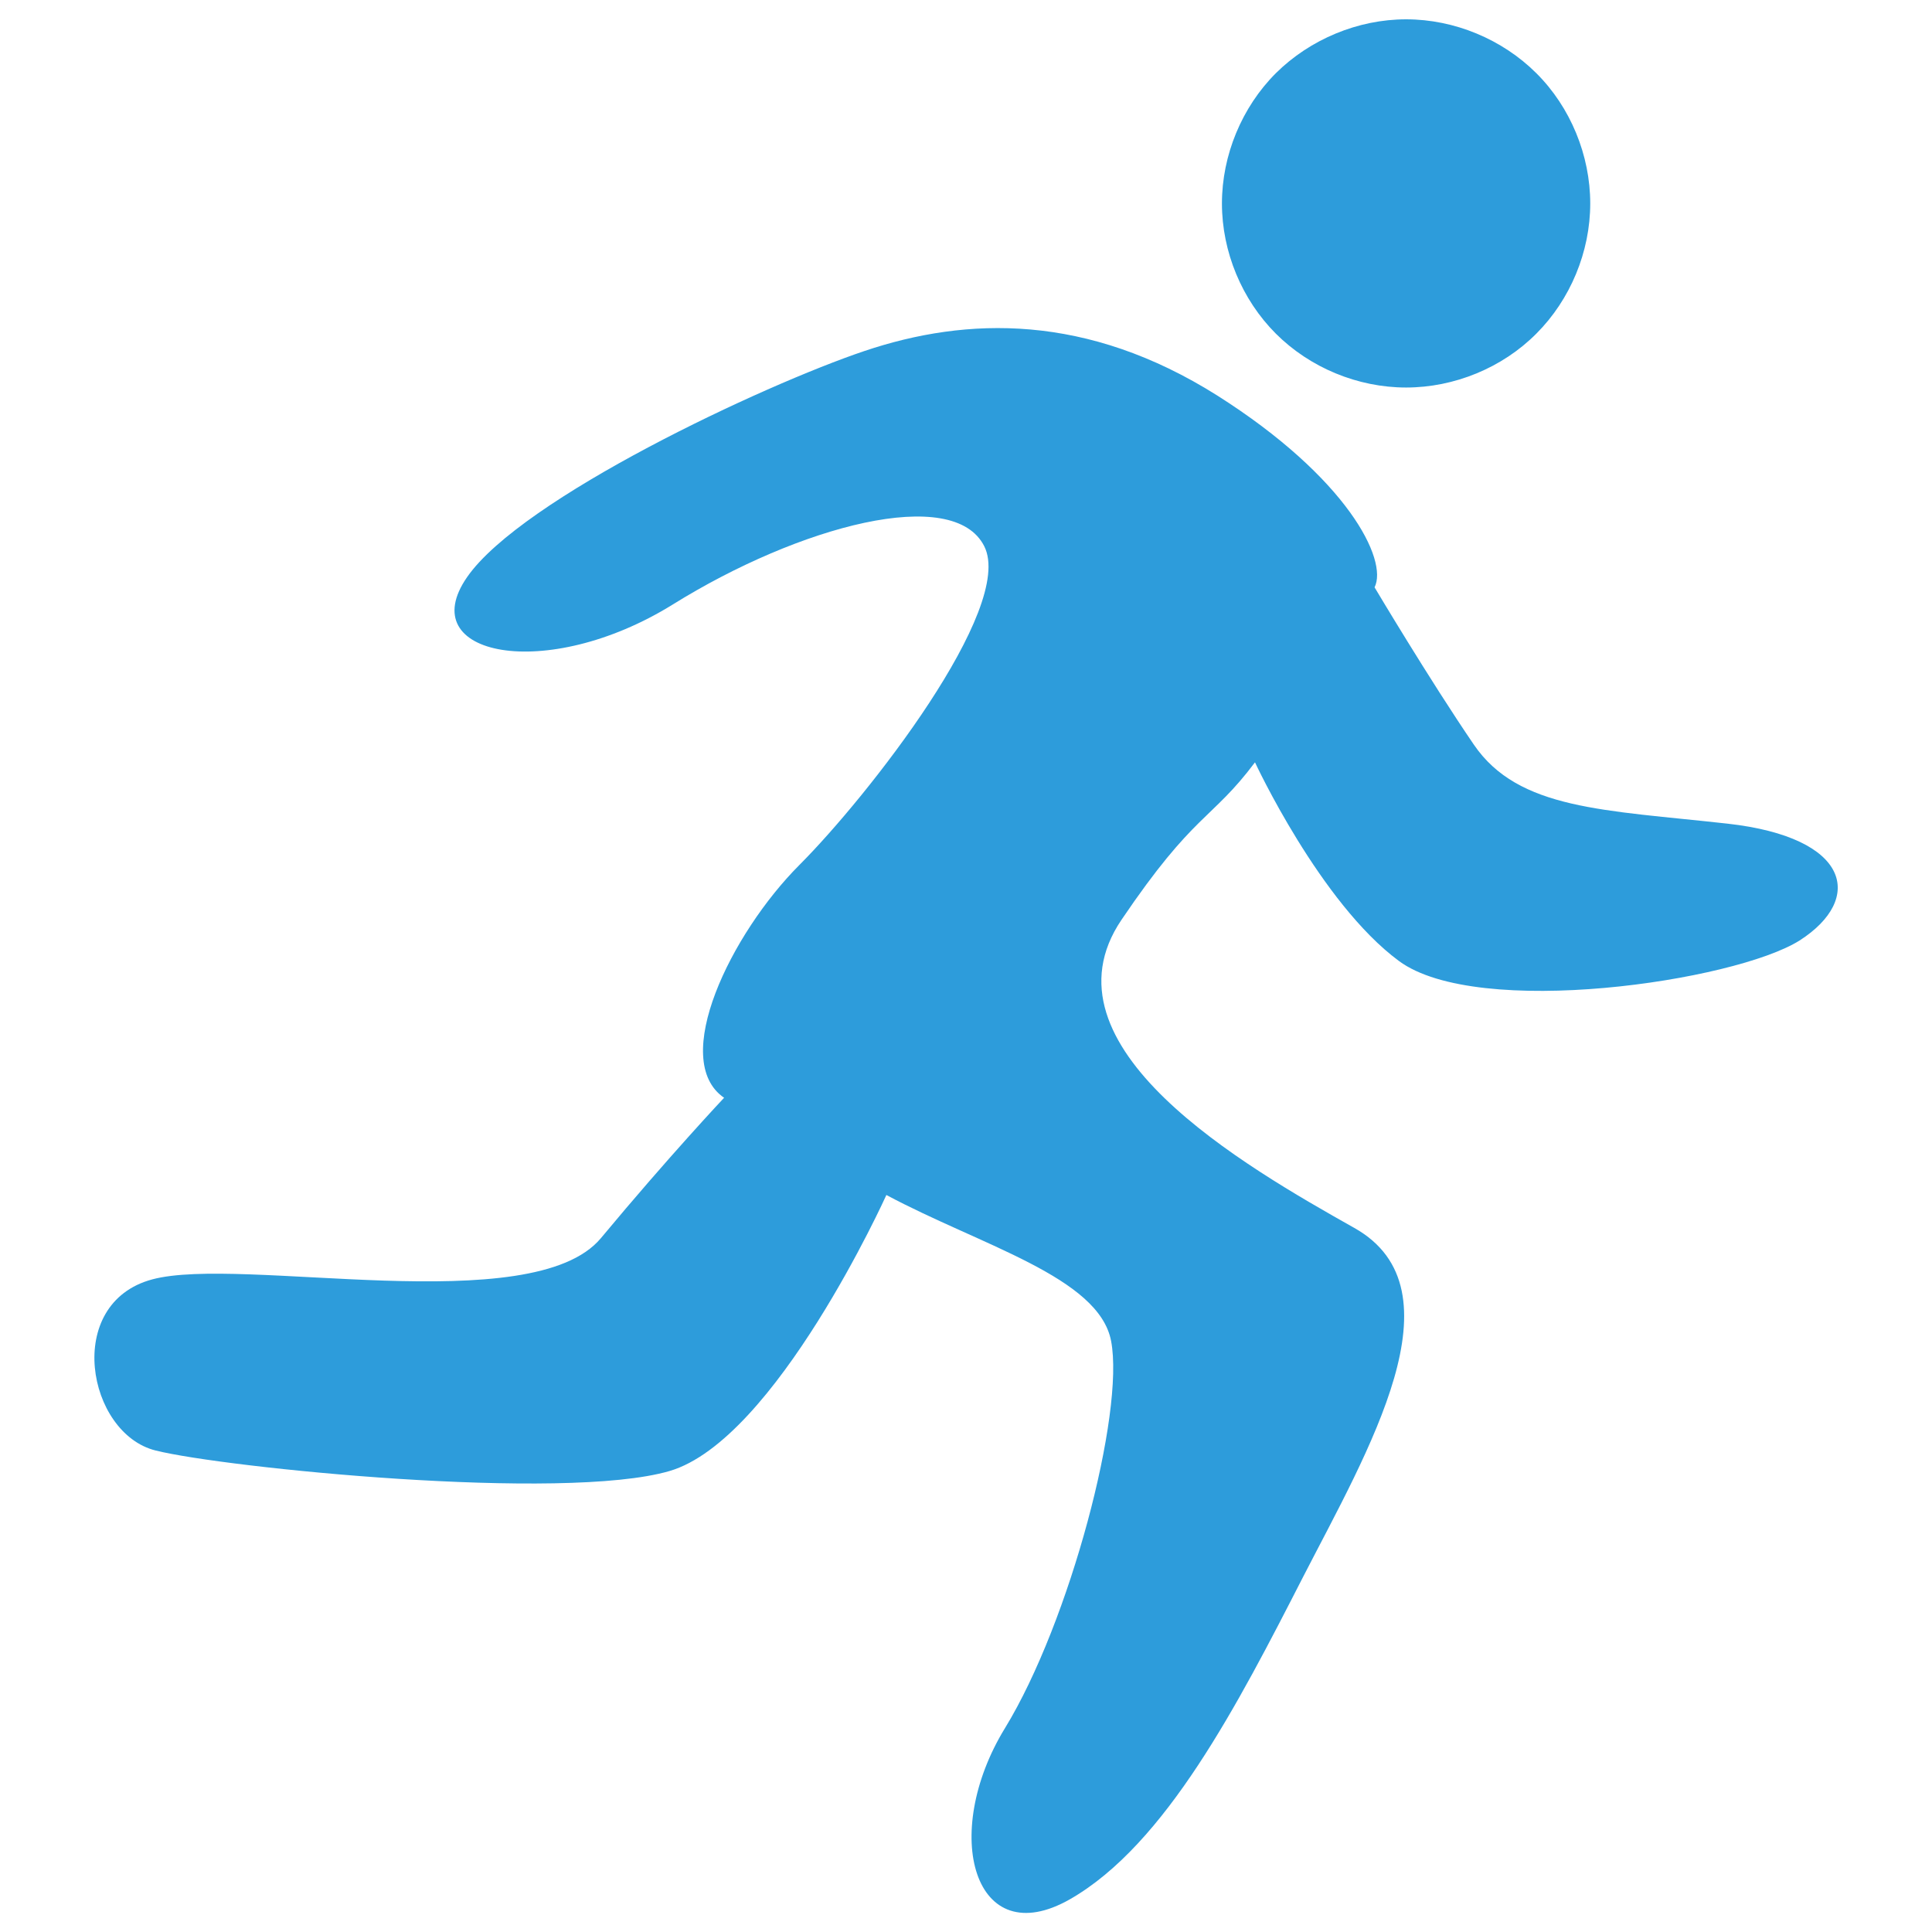 <svg width="19" height="19" viewBox="0 0 19 19" fill="none" xmlns="http://www.w3.org/2000/svg">
<path d="M12.017 2.001C12.017 1.526 12.213 1.054 12.547 0.72C12.884 0.386 13.355 0.19 13.828 0.19C14.303 0.19 14.774 0.386 15.109 0.72C15.445 1.054 15.639 1.528 15.639 2.001C15.639 2.476 15.443 2.947 15.109 3.281C14.774 3.618 14.301 3.811 13.828 3.811C13.353 3.811 12.882 3.616 12.547 3.281C12.213 2.947 12.017 2.476 12.017 2.001ZM16.988 8.1C15.776 7.965 14.934 7.965 14.495 7.324C14.058 6.684 13.518 5.776 13.518 5.776C13.653 5.506 13.249 4.699 11.97 3.889C10.689 3.082 9.511 3.112 8.501 3.452C7.507 3.787 5.132 4.9 4.594 5.675C4.055 6.45 5.369 6.718 6.616 5.945C7.862 5.17 9.378 4.767 9.68 5.373C9.984 5.979 8.535 7.832 7.862 8.506C7.188 9.181 6.582 10.425 7.121 10.796C7.121 10.796 6.582 11.368 5.909 12.177C5.234 12.985 2.373 12.346 1.497 12.582C0.621 12.817 0.857 14.098 1.531 14.265C2.206 14.434 5.538 14.771 6.583 14.467C7.628 14.163 8.717 11.752 8.717 11.752C9.646 12.249 10.807 12.559 10.927 13.188C11.062 13.895 10.522 15.95 9.884 16.994C9.243 18.039 9.58 19.217 10.524 18.677C11.466 18.137 12.175 16.758 12.813 15.512C13.454 14.265 14.396 12.682 13.319 12.076C12.242 11.47 10.186 10.292 11.029 9.046C11.744 7.989 11.913 8.069 12.342 7.497C12.342 7.497 12.983 8.879 13.758 9.451C14.533 10.023 17.058 9.652 17.698 9.249C18.335 8.841 18.2 8.235 16.988 8.1Z" fill="#2D9CDB"/>
</svg>
